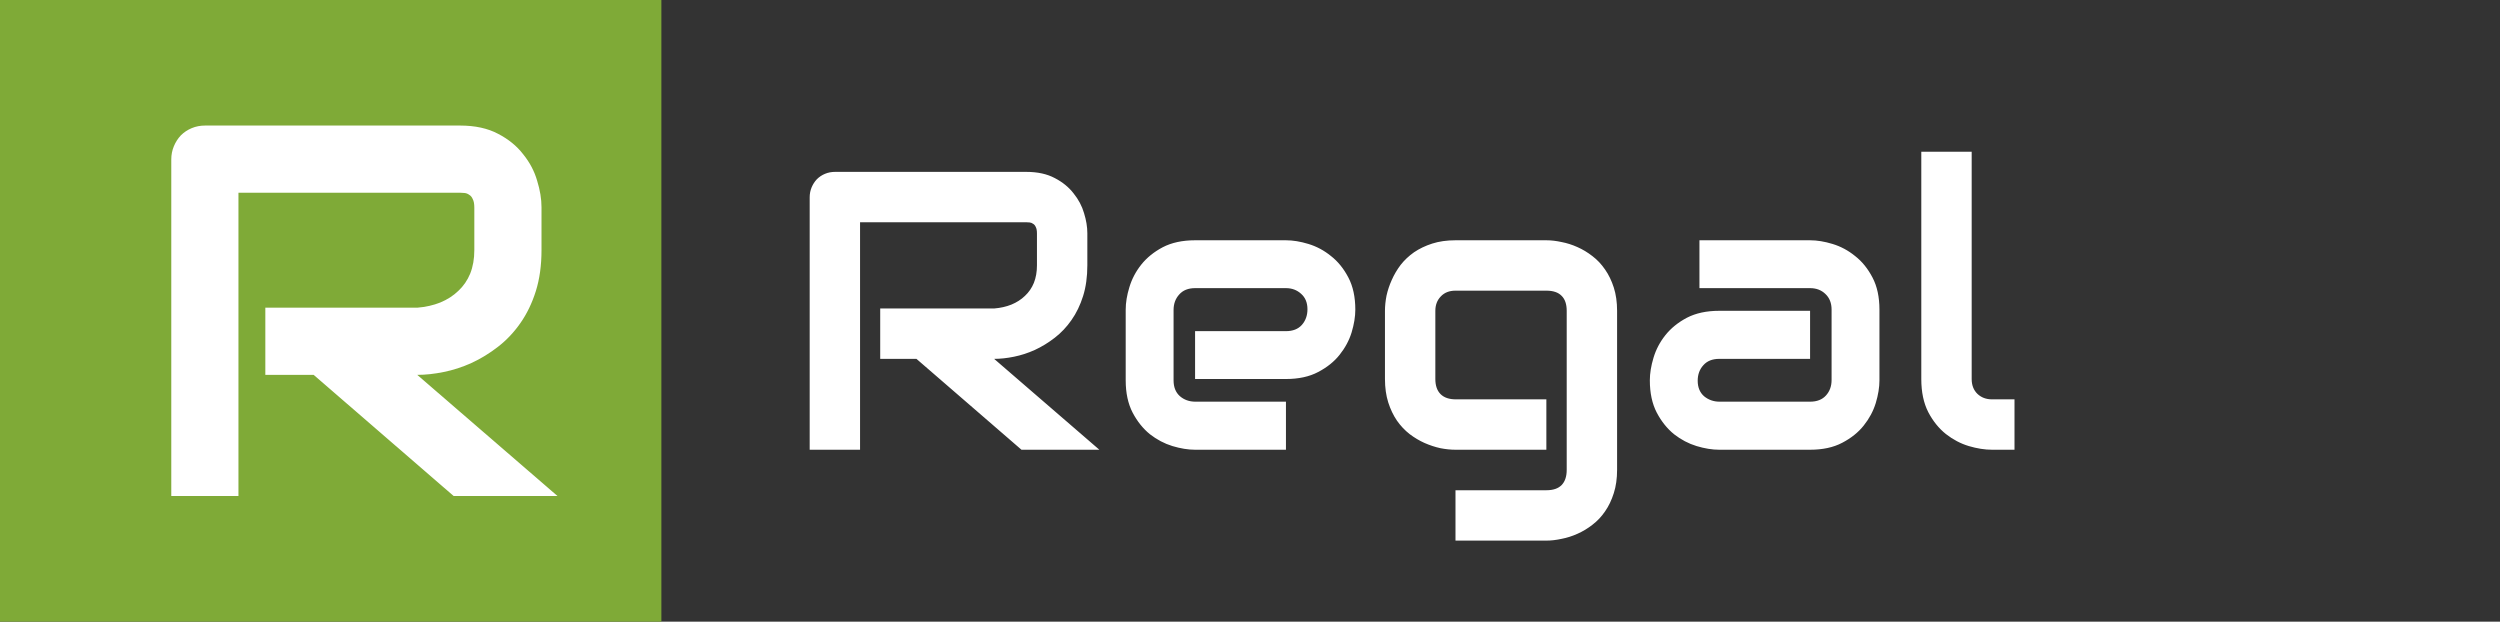 <svg width="189" height="47" viewBox="0 0 189 47" fill="none" xmlns="http://www.w3.org/2000/svg">
<rect x="0" y="0" width="189" height="47" fill="#333333" stroke="none"/>
<rect width="50" height="47" fill="#7FAA37"/>
<path d="M40.938 18.906C40.938 20.065 40.794 21.1 40.508 22.012C40.221 22.923 39.831 23.73 39.336 24.434C38.854 25.124 38.294 25.716 37.656 26.211C37.018 26.706 36.348 27.116 35.645 27.441C34.954 27.754 34.251 27.982 33.535 28.125C32.832 28.268 32.168 28.34 31.543 28.34L42.148 37.5H34.297L23.711 28.34H20.059V23.262H31.543C32.181 23.21 32.76 23.079 33.281 22.871C33.815 22.65 34.271 22.357 34.648 21.992C35.039 21.628 35.339 21.191 35.547 20.684C35.755 20.163 35.859 19.57 35.859 18.906V15.703C35.859 15.417 35.82 15.202 35.742 15.059C35.677 14.902 35.586 14.792 35.469 14.727C35.365 14.648 35.247 14.603 35.117 14.59C35 14.577 34.889 14.57 34.785 14.57H18.027V37.5H12.949V12.051C12.949 11.699 13.014 11.367 13.145 11.055C13.275 10.742 13.45 10.469 13.672 10.234C13.906 10 14.18 9.818 14.492 9.688C14.805 9.557 15.143 9.492 15.508 9.492H34.785C35.918 9.492 36.875 9.701 37.656 10.117C38.438 10.521 39.069 11.035 39.551 11.66C40.046 12.272 40.397 12.936 40.605 13.652C40.827 14.368 40.938 15.039 40.938 15.664V18.906Z" fill="white"/>
<path d="M82.203 20.055C82.203 20.924 82.096 21.7 81.881 22.384C81.666 23.067 81.373 23.673 81.002 24.2C80.641 24.718 80.221 25.162 79.742 25.533C79.264 25.904 78.761 26.212 78.233 26.456C77.716 26.69 77.189 26.861 76.651 26.969C76.124 27.076 75.626 27.13 75.157 27.13L83.111 34H77.223L69.283 27.13H66.544V23.321H75.157C75.636 23.282 76.07 23.185 76.461 23.028C76.861 22.862 77.203 22.643 77.486 22.369C77.779 22.096 78.004 21.769 78.16 21.388C78.316 20.997 78.394 20.553 78.394 20.055V17.652C78.394 17.438 78.365 17.276 78.307 17.169C78.258 17.052 78.189 16.969 78.102 16.92C78.023 16.861 77.936 16.827 77.838 16.817C77.75 16.808 77.667 16.803 77.589 16.803H65.02V34H61.212V14.913C61.212 14.649 61.261 14.4 61.358 14.166C61.456 13.932 61.588 13.727 61.754 13.551C61.93 13.375 62.135 13.238 62.369 13.141C62.603 13.043 62.857 12.994 63.131 12.994H77.589C78.439 12.994 79.156 13.15 79.742 13.463C80.328 13.766 80.802 14.151 81.163 14.62C81.534 15.079 81.798 15.577 81.954 16.114C82.12 16.651 82.203 17.154 82.203 17.623V20.055ZM102.462 23.409C102.462 23.936 102.369 24.508 102.184 25.123C101.998 25.729 101.695 26.295 101.275 26.822C100.865 27.34 100.323 27.774 99.649 28.126C98.985 28.477 98.175 28.653 97.218 28.653H90.348V25.035H97.218C97.735 25.035 98.136 24.879 98.419 24.566C98.702 24.244 98.844 23.849 98.844 23.38C98.844 22.882 98.683 22.491 98.36 22.208C98.048 21.925 97.667 21.783 97.218 21.783H90.348C89.83 21.783 89.43 21.944 89.147 22.267C88.863 22.579 88.722 22.97 88.722 23.439V28.756C88.722 29.264 88.878 29.659 89.19 29.942C89.513 30.226 89.908 30.367 90.377 30.367H97.218V34H90.348C89.82 34 89.249 33.907 88.634 33.722C88.028 33.536 87.462 33.238 86.935 32.828C86.417 32.408 85.982 31.866 85.631 31.202C85.279 30.528 85.103 29.713 85.103 28.756V23.409C85.103 22.882 85.196 22.315 85.382 21.71C85.567 21.095 85.865 20.528 86.275 20.011C86.695 19.483 87.237 19.044 87.901 18.692C88.575 18.341 89.391 18.165 90.348 18.165H97.218C97.745 18.165 98.311 18.258 98.917 18.443C99.532 18.629 100.099 18.932 100.616 19.352C101.144 19.762 101.583 20.304 101.935 20.977C102.286 21.642 102.462 22.452 102.462 23.409ZM122.252 35.523C122.252 36.178 122.169 36.764 122.003 37.281C121.837 37.809 121.617 38.268 121.344 38.658C121.07 39.059 120.753 39.395 120.392 39.669C120.03 39.952 119.649 40.182 119.249 40.357C118.858 40.533 118.458 40.66 118.048 40.738C117.647 40.826 117.267 40.87 116.905 40.87H110.035V37.062H116.905C117.423 37.062 117.809 36.93 118.062 36.666C118.316 36.402 118.443 36.022 118.443 35.523V23.497C118.443 22.999 118.316 22.623 118.062 22.369C117.809 22.105 117.423 21.974 116.905 21.974H110.035C109.566 21.974 109.195 22.12 108.922 22.413C108.648 22.696 108.512 23.058 108.512 23.497V28.653C108.512 29.151 108.644 29.532 108.907 29.796C109.171 30.06 109.557 30.191 110.064 30.191H116.905V34H110.035C109.674 34 109.293 33.961 108.893 33.883C108.492 33.795 108.092 33.663 107.691 33.487C107.301 33.312 106.925 33.087 106.563 32.813C106.202 32.53 105.885 32.193 105.611 31.803C105.338 31.402 105.118 30.943 104.952 30.426C104.786 29.898 104.703 29.308 104.703 28.653V23.497C104.703 23.136 104.742 22.755 104.82 22.355C104.908 21.954 105.04 21.559 105.216 21.168C105.392 20.768 105.616 20.387 105.89 20.025C106.173 19.664 106.51 19.347 106.9 19.073C107.301 18.8 107.76 18.58 108.277 18.414C108.795 18.248 109.381 18.165 110.035 18.165H116.905C117.267 18.165 117.647 18.209 118.048 18.297C118.458 18.375 118.858 18.502 119.249 18.678C119.649 18.854 120.03 19.083 120.392 19.366C120.753 19.64 121.07 19.977 121.344 20.377C121.617 20.768 121.837 21.222 122.003 21.739C122.169 22.257 122.252 22.843 122.252 23.497V35.523ZM142.086 28.756C142.086 29.283 141.993 29.855 141.808 30.47C141.622 31.075 141.319 31.642 140.899 32.169C140.489 32.687 139.947 33.121 139.273 33.473C138.609 33.824 137.799 34 136.842 34H129.972C129.444 34 128.873 33.907 128.258 33.722C127.652 33.536 127.086 33.238 126.559 32.828C126.041 32.408 125.606 31.866 125.255 31.202C124.903 30.528 124.728 29.713 124.728 28.756C124.728 28.229 124.82 27.657 125.006 27.042C125.191 26.427 125.489 25.86 125.899 25.343C126.319 24.815 126.861 24.376 127.525 24.024C128.199 23.673 129.015 23.497 129.972 23.497H136.842V27.13H129.972C129.454 27.13 129.054 27.291 128.771 27.613C128.487 27.926 128.346 28.316 128.346 28.785C128.346 29.283 128.507 29.674 128.829 29.957C129.161 30.23 129.552 30.367 130.001 30.367H136.842C137.359 30.367 137.76 30.211 138.043 29.898C138.326 29.586 138.468 29.195 138.468 28.727V23.409C138.468 22.911 138.312 22.516 137.999 22.223C137.696 21.93 137.311 21.783 136.842 21.783H128.478V18.165H136.842C137.369 18.165 137.936 18.258 138.541 18.443C139.156 18.629 139.723 18.932 140.24 19.352C140.768 19.762 141.207 20.304 141.559 20.977C141.91 21.642 142.086 22.452 142.086 23.409V28.756ZM152.296 34H150.597C150.05 34 149.464 33.907 148.839 33.722C148.224 33.536 147.647 33.233 147.11 32.813C146.573 32.384 146.129 31.832 145.777 31.158C145.426 30.475 145.25 29.64 145.25 28.653V11.471H149.059V28.653C149.059 29.122 149.205 29.498 149.498 29.781C149.791 30.055 150.157 30.191 150.597 30.191H152.296V34Z" fill="white"/>
</svg>
